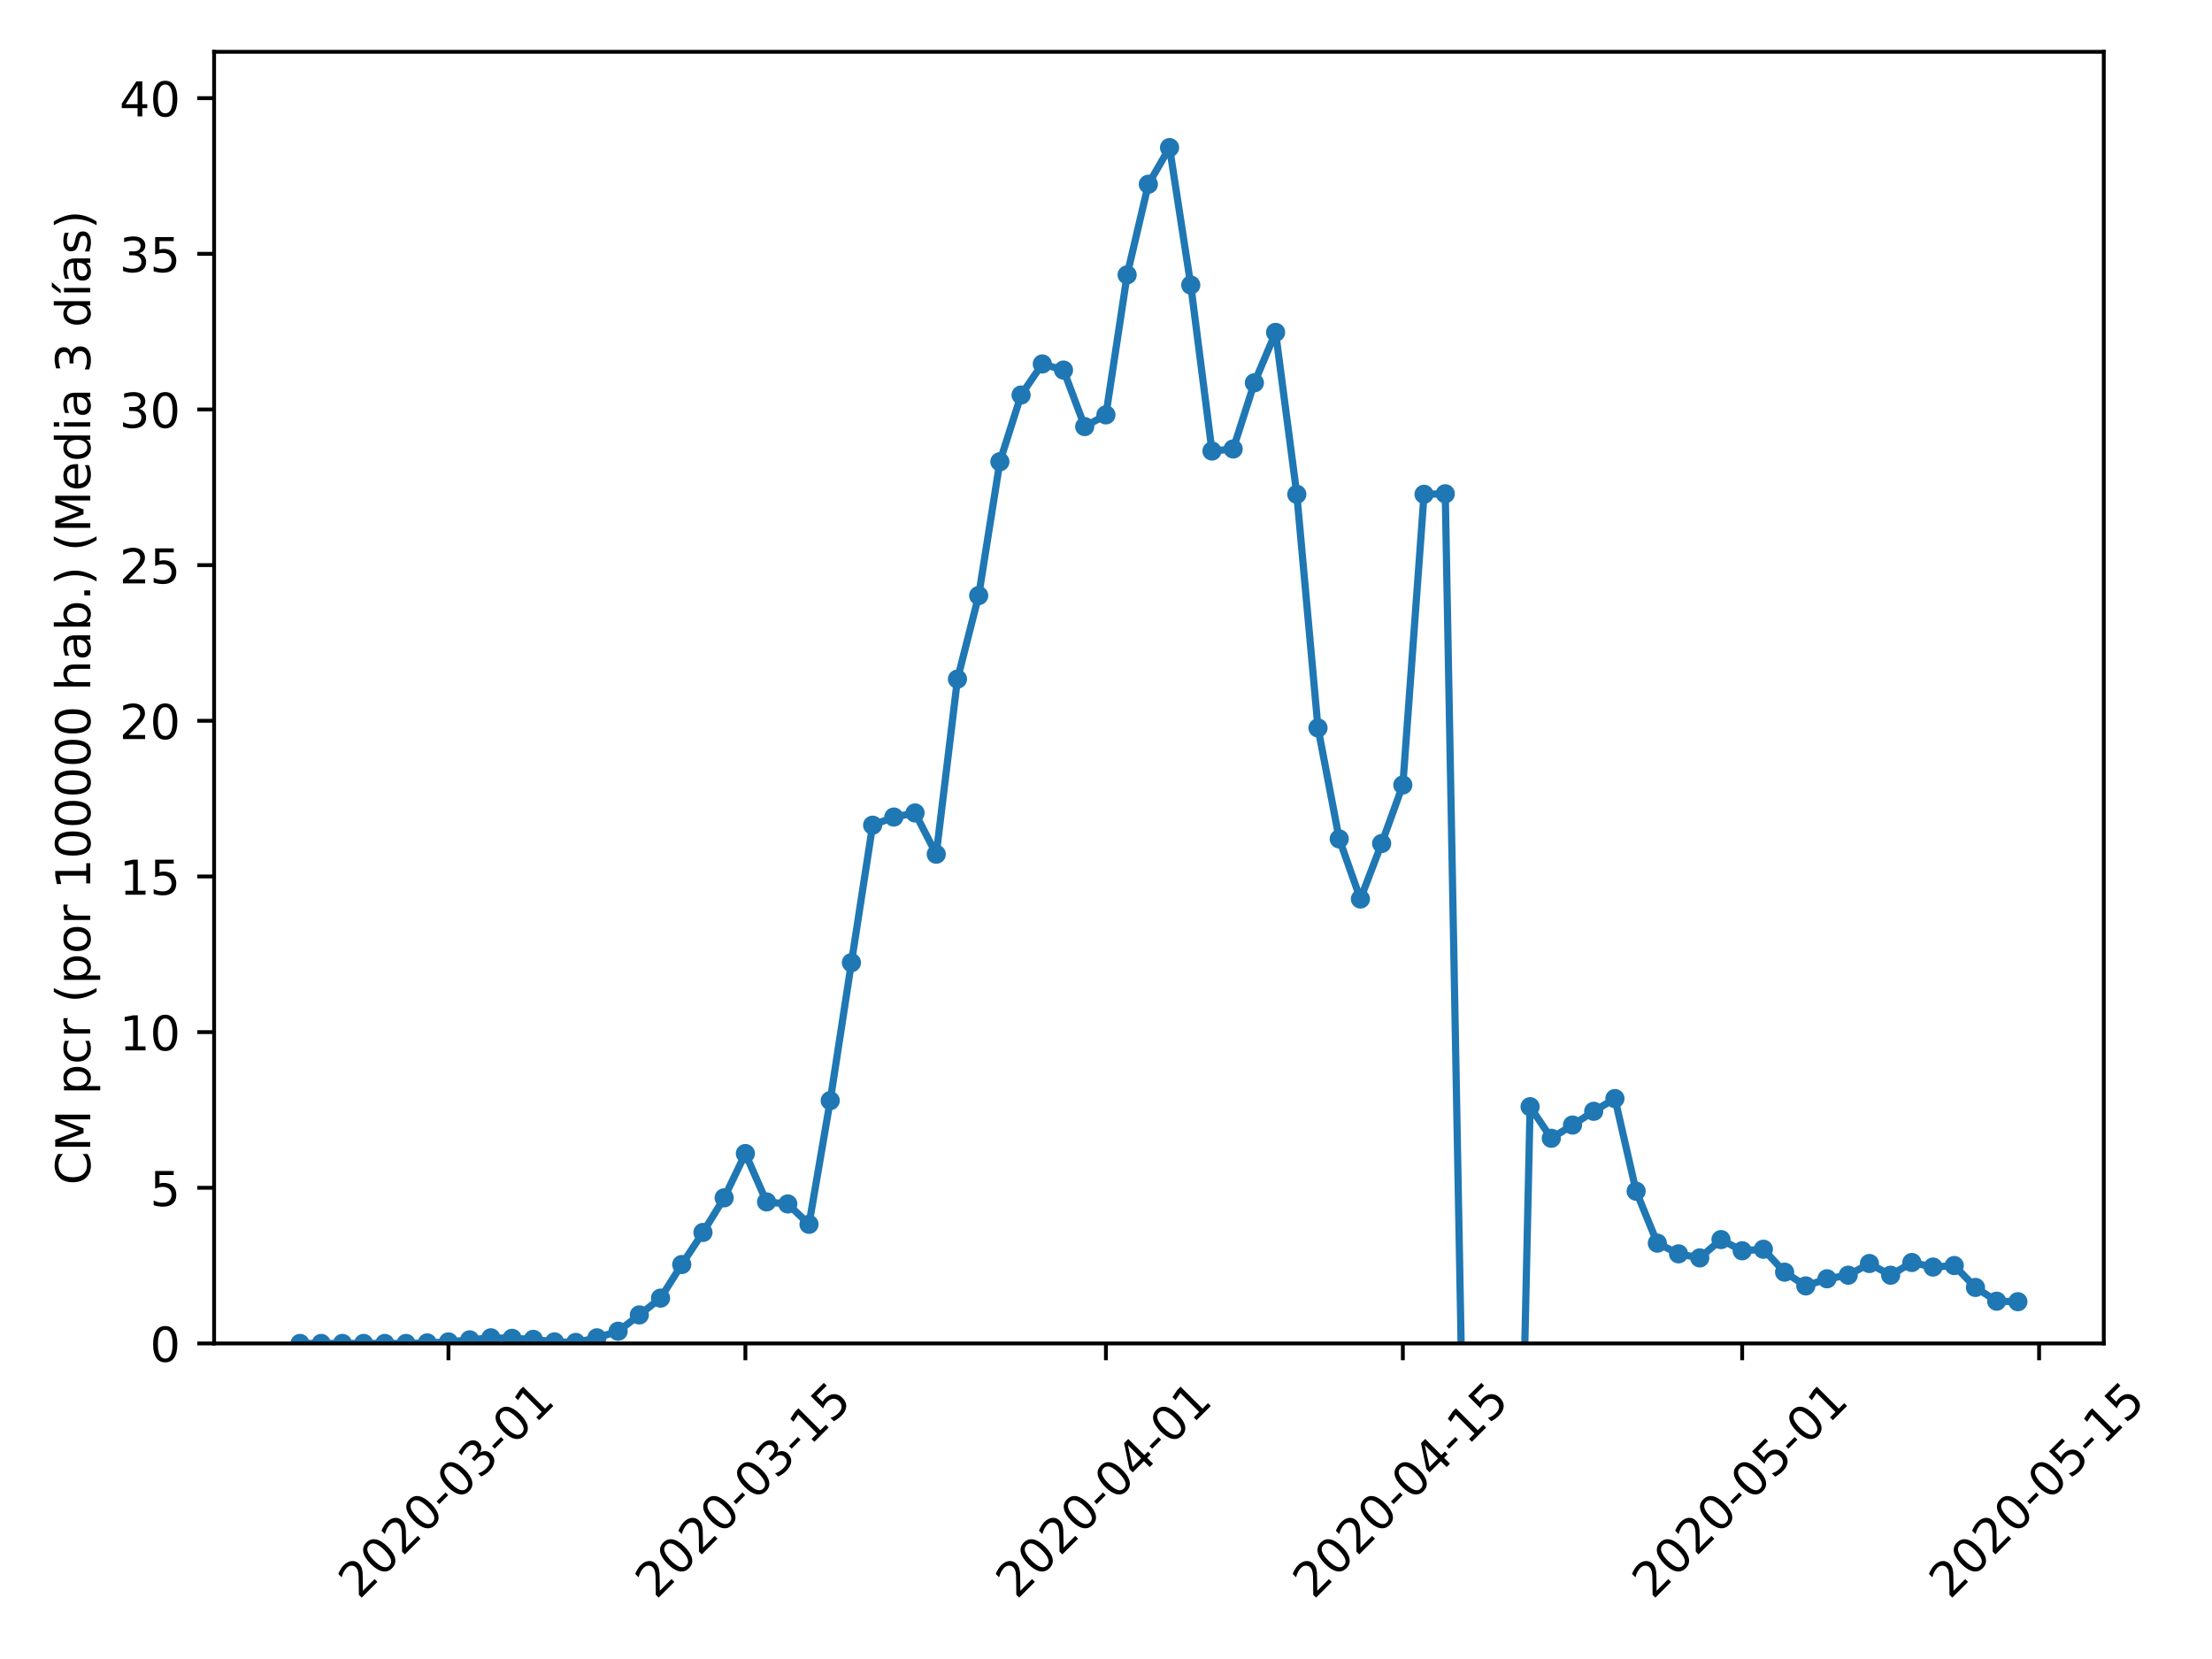 <?xml version="1.0" encoding="utf-8" standalone="no"?>
<!DOCTYPE svg PUBLIC "-//W3C//DTD SVG 1.1//EN"
  "http://www.w3.org/Graphics/SVG/1.1/DTD/svg11.dtd">
<!-- Created with matplotlib (https://matplotlib.org/) -->
<svg height="345.6pt" version="1.1" viewBox="0 0 460.8 345.6" width="460.8pt" xmlns="http://www.w3.org/2000/svg" xmlns:xlink="http://www.w3.org/1999/xlink">
 <defs>
  <style type="text/css">
*{stroke-linecap:butt;stroke-linejoin:round;}
  </style>
 </defs>
 <g id="figure_1">
  <g id="patch_1">
   <path d="M 0 345.6 
L 460.8 345.6 
L 460.8 0 
L 0 0 
z
" style="fill:#ffffff;"/>
  </g>
  <g id="axes_1">
   <g id="patch_2">
    <path d="M 44.603 279.863 
L 438.256 279.863 
L 438.256 10.8 
L 44.603 10.8 
z
" style="fill:#ffffff;"/>
   </g>
   <g id="matplotlib.axis_1">
    <g id="xtick_1">
     <g id="line2d_1">
      <defs>
       <path d="M 0 0 
L 0 3.5 
" id="medde0b951f" style="stroke:#000000;stroke-width:0.8;"/>
      </defs>
      <g>
       <use style="stroke:#000000;stroke-width:0.8;" x="93.423" xlink:href="#medde0b951f" y="279.863"/>
      </g>
     </g>
     <g id="text_1">
      <!-- 2020-03-01 -->
      <defs>
       <path d="M 19.188 8.297 
L 53.609 8.297 
L 53.609 0 
L 7.328 0 
L 7.328 8.297 
Q 12.938 14.109 22.625 23.891 
Q 32.328 33.688 34.812 36.531 
Q 39.547 41.844 41.422 45.531 
Q 43.312 49.219 43.312 52.781 
Q 43.312 58.594 39.234 62.25 
Q 35.156 65.922 28.609 65.922 
Q 23.969 65.922 18.812 64.312 
Q 13.672 62.703 7.812 59.422 
L 7.812 69.391 
Q 13.766 71.781 18.938 73 
Q 24.125 74.219 28.422 74.219 
Q 39.75 74.219 46.484 68.547 
Q 53.219 62.891 53.219 53.422 
Q 53.219 48.922 51.531 44.891 
Q 49.859 40.875 45.406 35.406 
Q 44.188 33.984 37.641 27.219 
Q 31.109 20.453 19.188 8.297 
z
" id="DejaVuSans-50"/>
       <path d="M 31.781 66.406 
Q 24.172 66.406 20.328 58.906 
Q 16.5 51.422 16.5 36.375 
Q 16.5 21.391 20.328 13.891 
Q 24.172 6.391 31.781 6.391 
Q 39.453 6.391 43.281 13.891 
Q 47.125 21.391 47.125 36.375 
Q 47.125 51.422 43.281 58.906 
Q 39.453 66.406 31.781 66.406 
z
M 31.781 74.219 
Q 44.047 74.219 50.516 64.516 
Q 56.984 54.828 56.984 36.375 
Q 56.984 17.969 50.516 8.266 
Q 44.047 -1.422 31.781 -1.422 
Q 19.531 -1.422 13.062 8.266 
Q 6.594 17.969 6.594 36.375 
Q 6.594 54.828 13.062 64.516 
Q 19.531 74.219 31.781 74.219 
z
" id="DejaVuSans-48"/>
       <path d="M 4.891 31.391 
L 31.203 31.391 
L 31.203 23.391 
L 4.891 23.391 
z
" id="DejaVuSans-45"/>
       <path d="M 40.578 39.312 
Q 47.656 37.797 51.625 33 
Q 55.609 28.219 55.609 21.188 
Q 55.609 10.406 48.188 4.484 
Q 40.766 -1.422 27.094 -1.422 
Q 22.516 -1.422 17.656 -0.516 
Q 12.797 0.391 7.625 2.203 
L 7.625 11.719 
Q 11.719 9.328 16.594 8.109 
Q 21.484 6.891 26.812 6.891 
Q 36.078 6.891 40.938 10.547 
Q 45.797 14.203 45.797 21.188 
Q 45.797 27.641 41.281 31.266 
Q 36.766 34.906 28.719 34.906 
L 20.219 34.906 
L 20.219 43.016 
L 29.109 43.016 
Q 36.375 43.016 40.234 45.922 
Q 44.094 48.828 44.094 54.297 
Q 44.094 59.906 40.109 62.906 
Q 36.141 65.922 28.719 65.922 
Q 24.656 65.922 20.016 65.031 
Q 15.375 64.156 9.812 62.312 
L 9.812 71.094 
Q 15.438 72.656 20.344 73.438 
Q 25.25 74.219 29.594 74.219 
Q 40.828 74.219 47.359 69.109 
Q 53.906 64.016 53.906 55.328 
Q 53.906 49.266 50.438 45.094 
Q 46.969 40.922 40.578 39.312 
z
" id="DejaVuSans-51"/>
       <path d="M 12.406 8.297 
L 28.516 8.297 
L 28.516 63.922 
L 10.984 60.406 
L 10.984 69.391 
L 28.422 72.906 
L 38.281 72.906 
L 38.281 8.297 
L 54.391 8.297 
L 54.391 0 
L 12.406 0 
z
" id="DejaVuSans-49"/>
      </defs>
      <g transform="translate(74.827 333.329)rotate(-45)scale(0.1 -0.1)">
       <use xlink:href="#DejaVuSans-50"/>
       <use x="63.623" xlink:href="#DejaVuSans-48"/>
       <use x="127.246" xlink:href="#DejaVuSans-50"/>
       <use x="190.869" xlink:href="#DejaVuSans-48"/>
       <use x="254.492" xlink:href="#DejaVuSans-45"/>
       <use x="290.576" xlink:href="#DejaVuSans-48"/>
       <use x="354.199" xlink:href="#DejaVuSans-51"/>
       <use x="417.822" xlink:href="#DejaVuSans-45"/>
       <use x="453.906" xlink:href="#DejaVuSans-48"/>
       <use x="517.529" xlink:href="#DejaVuSans-49"/>
      </g>
     </g>
    </g>
    <g id="xtick_2">
     <g id="line2d_2">
      <g>
       <use style="stroke:#000000;stroke-width:0.8;" x="155.277" xlink:href="#medde0b951f" y="279.863"/>
      </g>
     </g>
     <g id="text_2">
      <!-- 2020-03-15 -->
      <defs>
       <path d="M 10.797 72.906 
L 49.516 72.906 
L 49.516 64.594 
L 19.828 64.594 
L 19.828 46.734 
Q 21.969 47.469 24.109 47.828 
Q 26.266 48.188 28.422 48.188 
Q 40.625 48.188 47.75 41.5 
Q 54.891 34.812 54.891 23.391 
Q 54.891 11.625 47.562 5.094 
Q 40.234 -1.422 26.906 -1.422 
Q 22.312 -1.422 17.547 -0.641 
Q 12.797 0.141 7.719 1.703 
L 7.719 11.625 
Q 12.109 9.234 16.797 8.062 
Q 21.484 6.891 26.703 6.891 
Q 35.156 6.891 40.078 11.328 
Q 45.016 15.766 45.016 23.391 
Q 45.016 31 40.078 35.438 
Q 35.156 39.891 26.703 39.891 
Q 22.75 39.891 18.812 39.016 
Q 14.891 38.141 10.797 36.281 
z
" id="DejaVuSans-53"/>
      </defs>
      <g transform="translate(136.681 333.329)rotate(-45)scale(0.1 -0.1)">
       <use xlink:href="#DejaVuSans-50"/>
       <use x="63.623" xlink:href="#DejaVuSans-48"/>
       <use x="127.246" xlink:href="#DejaVuSans-50"/>
       <use x="190.869" xlink:href="#DejaVuSans-48"/>
       <use x="254.492" xlink:href="#DejaVuSans-45"/>
       <use x="290.576" xlink:href="#DejaVuSans-48"/>
       <use x="354.199" xlink:href="#DejaVuSans-51"/>
       <use x="417.822" xlink:href="#DejaVuSans-45"/>
       <use x="453.906" xlink:href="#DejaVuSans-49"/>
       <use x="517.529" xlink:href="#DejaVuSans-53"/>
      </g>
     </g>
    </g>
    <g id="xtick_3">
     <g id="line2d_3">
      <g>
       <use style="stroke:#000000;stroke-width:0.8;" x="230.384" xlink:href="#medde0b951f" y="279.863"/>
      </g>
     </g>
     <g id="text_3">
      <!-- 2020-04-01 -->
      <defs>
       <path d="M 37.797 64.312 
L 12.891 25.391 
L 37.797 25.391 
z
M 35.203 72.906 
L 47.609 72.906 
L 47.609 25.391 
L 58.016 25.391 
L 58.016 17.188 
L 47.609 17.188 
L 47.609 0 
L 37.797 0 
L 37.797 17.188 
L 4.891 17.188 
L 4.891 26.703 
z
" id="DejaVuSans-52"/>
      </defs>
      <g transform="translate(211.788 333.329)rotate(-45)scale(0.1 -0.1)">
       <use xlink:href="#DejaVuSans-50"/>
       <use x="63.623" xlink:href="#DejaVuSans-48"/>
       <use x="127.246" xlink:href="#DejaVuSans-50"/>
       <use x="190.869" xlink:href="#DejaVuSans-48"/>
       <use x="254.492" xlink:href="#DejaVuSans-45"/>
       <use x="290.576" xlink:href="#DejaVuSans-48"/>
       <use x="354.199" xlink:href="#DejaVuSans-52"/>
       <use x="417.822" xlink:href="#DejaVuSans-45"/>
       <use x="453.906" xlink:href="#DejaVuSans-48"/>
       <use x="517.529" xlink:href="#DejaVuSans-49"/>
      </g>
     </g>
    </g>
    <g id="xtick_4">
     <g id="line2d_4">
      <g>
       <use style="stroke:#000000;stroke-width:0.8;" x="292.238" xlink:href="#medde0b951f" y="279.863"/>
      </g>
     </g>
     <g id="text_4">
      <!-- 2020-04-15 -->
      <g transform="translate(273.642 333.329)rotate(-45)scale(0.1 -0.1)">
       <use xlink:href="#DejaVuSans-50"/>
       <use x="63.623" xlink:href="#DejaVuSans-48"/>
       <use x="127.246" xlink:href="#DejaVuSans-50"/>
       <use x="190.869" xlink:href="#DejaVuSans-48"/>
       <use x="254.492" xlink:href="#DejaVuSans-45"/>
       <use x="290.576" xlink:href="#DejaVuSans-48"/>
       <use x="354.199" xlink:href="#DejaVuSans-52"/>
       <use x="417.822" xlink:href="#DejaVuSans-45"/>
       <use x="453.906" xlink:href="#DejaVuSans-49"/>
       <use x="517.529" xlink:href="#DejaVuSans-53"/>
      </g>
     </g>
    </g>
    <g id="xtick_5">
     <g id="line2d_5">
      <g>
       <use style="stroke:#000000;stroke-width:0.8;" x="362.927" xlink:href="#medde0b951f" y="279.863"/>
      </g>
     </g>
     <g id="text_5">
      <!-- 2020-05-01 -->
      <g transform="translate(344.332 333.329)rotate(-45)scale(0.1 -0.1)">
       <use xlink:href="#DejaVuSans-50"/>
       <use x="63.623" xlink:href="#DejaVuSans-48"/>
       <use x="127.246" xlink:href="#DejaVuSans-50"/>
       <use x="190.869" xlink:href="#DejaVuSans-48"/>
       <use x="254.492" xlink:href="#DejaVuSans-45"/>
       <use x="290.576" xlink:href="#DejaVuSans-48"/>
       <use x="354.199" xlink:href="#DejaVuSans-53"/>
       <use x="417.822" xlink:href="#DejaVuSans-45"/>
       <use x="453.906" xlink:href="#DejaVuSans-48"/>
       <use x="517.529" xlink:href="#DejaVuSans-49"/>
      </g>
     </g>
    </g>
    <g id="xtick_6">
     <g id="line2d_6">
      <g>
       <use style="stroke:#000000;stroke-width:0.8;" x="424.781" xlink:href="#medde0b951f" y="279.863"/>
      </g>
     </g>
     <g id="text_6">
      <!-- 2020-05-15 -->
      <g transform="translate(406.185 333.329)rotate(-45)scale(0.1 -0.1)">
       <use xlink:href="#DejaVuSans-50"/>
       <use x="63.623" xlink:href="#DejaVuSans-48"/>
       <use x="127.246" xlink:href="#DejaVuSans-50"/>
       <use x="190.869" xlink:href="#DejaVuSans-48"/>
       <use x="254.492" xlink:href="#DejaVuSans-45"/>
       <use x="290.576" xlink:href="#DejaVuSans-48"/>
       <use x="354.199" xlink:href="#DejaVuSans-53"/>
       <use x="417.822" xlink:href="#DejaVuSans-45"/>
       <use x="453.906" xlink:href="#DejaVuSans-49"/>
       <use x="517.529" xlink:href="#DejaVuSans-53"/>
      </g>
     </g>
    </g>
   </g>
   <g id="matplotlib.axis_2">
    <g id="ytick_1">
     <g id="line2d_7">
      <defs>
       <path d="M 0 0 
L -3.5 0 
" id="m0ac4b0e6c0" style="stroke:#000000;stroke-width:0.8;"/>
      </defs>
      <g>
       <use style="stroke:#000000;stroke-width:0.8;" x="44.603" xlink:href="#m0ac4b0e6c0" y="279.863"/>
      </g>
     </g>
     <g id="text_7">
      <!-- 0 -->
      <g transform="translate(31.241 283.662)scale(0.1 -0.1)">
       <use xlink:href="#DejaVuSans-48"/>
      </g>
     </g>
    </g>
    <g id="ytick_2">
     <g id="line2d_8">
      <g>
       <use style="stroke:#000000;stroke-width:0.8;" x="44.603" xlink:href="#m0ac4b0e6c0" y="247.436"/>
      </g>
     </g>
     <g id="text_8">
      <!-- 5 -->
      <g transform="translate(31.241 251.235)scale(0.1 -0.1)">
       <use xlink:href="#DejaVuSans-53"/>
      </g>
     </g>
    </g>
    <g id="ytick_3">
     <g id="line2d_9">
      <g>
       <use style="stroke:#000000;stroke-width:0.8;" x="44.603" xlink:href="#m0ac4b0e6c0" y="215.009"/>
      </g>
     </g>
     <g id="text_9">
      <!-- 10 -->
      <g transform="translate(24.878 218.808)scale(0.1 -0.1)">
       <use xlink:href="#DejaVuSans-49"/>
       <use x="63.623" xlink:href="#DejaVuSans-48"/>
      </g>
     </g>
    </g>
    <g id="ytick_4">
     <g id="line2d_10">
      <g>
       <use style="stroke:#000000;stroke-width:0.8;" x="44.603" xlink:href="#m0ac4b0e6c0" y="182.582"/>
      </g>
     </g>
     <g id="text_10">
      <!-- 15 -->
      <g transform="translate(24.878 186.381)scale(0.1 -0.1)">
       <use xlink:href="#DejaVuSans-49"/>
       <use x="63.623" xlink:href="#DejaVuSans-53"/>
      </g>
     </g>
    </g>
    <g id="ytick_5">
     <g id="line2d_11">
      <g>
       <use style="stroke:#000000;stroke-width:0.8;" x="44.603" xlink:href="#m0ac4b0e6c0" y="150.155"/>
      </g>
     </g>
     <g id="text_11">
      <!-- 20 -->
      <g transform="translate(24.878 153.954)scale(0.1 -0.1)">
       <use xlink:href="#DejaVuSans-50"/>
       <use x="63.623" xlink:href="#DejaVuSans-48"/>
      </g>
     </g>
    </g>
    <g id="ytick_6">
     <g id="line2d_12">
      <g>
       <use style="stroke:#000000;stroke-width:0.8;" x="44.603" xlink:href="#m0ac4b0e6c0" y="117.728"/>
      </g>
     </g>
     <g id="text_12">
      <!-- 25 -->
      <g transform="translate(24.878 121.527)scale(0.1 -0.1)">
       <use xlink:href="#DejaVuSans-50"/>
       <use x="63.623" xlink:href="#DejaVuSans-53"/>
      </g>
     </g>
    </g>
    <g id="ytick_7">
     <g id="line2d_13">
      <g>
       <use style="stroke:#000000;stroke-width:0.8;" x="44.603" xlink:href="#m0ac4b0e6c0" y="85.301"/>
      </g>
     </g>
     <g id="text_13">
      <!-- 30 -->
      <g transform="translate(24.878 89.101)scale(0.1 -0.1)">
       <use xlink:href="#DejaVuSans-51"/>
       <use x="63.623" xlink:href="#DejaVuSans-48"/>
      </g>
     </g>
    </g>
    <g id="ytick_8">
     <g id="line2d_14">
      <g>
       <use style="stroke:#000000;stroke-width:0.8;" x="44.603" xlink:href="#m0ac4b0e6c0" y="52.875"/>
      </g>
     </g>
     <g id="text_14">
      <!-- 35 -->
      <g transform="translate(24.878 56.674)scale(0.1 -0.1)">
       <use xlink:href="#DejaVuSans-51"/>
       <use x="63.623" xlink:href="#DejaVuSans-53"/>
      </g>
     </g>
    </g>
    <g id="ytick_9">
     <g id="line2d_15">
      <g>
       <use style="stroke:#000000;stroke-width:0.8;" x="44.603" xlink:href="#m0ac4b0e6c0" y="20.448"/>
      </g>
     </g>
     <g id="text_15">
      <!-- 40 -->
      <g transform="translate(24.878 24.247)scale(0.1 -0.1)">
       <use xlink:href="#DejaVuSans-52"/>
       <use x="63.623" xlink:href="#DejaVuSans-48"/>
      </g>
     </g>
    </g>
    <g id="text_16">
     <!-- CM pcr (por 100000 hab.) (Media 3 días) -->
     <defs>
      <path d="M 64.406 67.281 
L 64.406 56.891 
Q 59.422 61.531 53.781 63.812 
Q 48.141 66.109 41.797 66.109 
Q 29.297 66.109 22.656 58.469 
Q 16.016 50.828 16.016 36.375 
Q 16.016 21.969 22.656 14.328 
Q 29.297 6.688 41.797 6.688 
Q 48.141 6.688 53.781 8.984 
Q 59.422 11.281 64.406 15.922 
L 64.406 5.609 
Q 59.234 2.094 53.438 0.328 
Q 47.656 -1.422 41.219 -1.422 
Q 24.656 -1.422 15.125 8.703 
Q 5.609 18.844 5.609 36.375 
Q 5.609 53.953 15.125 64.078 
Q 24.656 74.219 41.219 74.219 
Q 47.75 74.219 53.531 72.484 
Q 59.328 70.75 64.406 67.281 
z
" id="DejaVuSans-67"/>
      <path d="M 9.812 72.906 
L 24.516 72.906 
L 43.109 23.297 
L 61.812 72.906 
L 76.516 72.906 
L 76.516 0 
L 66.891 0 
L 66.891 64.016 
L 48.094 14.016 
L 38.188 14.016 
L 19.391 64.016 
L 19.391 0 
L 9.812 0 
z
" id="DejaVuSans-77"/>
      <path id="DejaVuSans-32"/>
      <path d="M 18.109 8.203 
L 18.109 -20.797 
L 9.078 -20.797 
L 9.078 54.688 
L 18.109 54.688 
L 18.109 46.391 
Q 20.953 51.266 25.266 53.625 
Q 29.594 56 35.594 56 
Q 45.562 56 51.781 48.094 
Q 58.016 40.188 58.016 27.297 
Q 58.016 14.406 51.781 6.484 
Q 45.562 -1.422 35.594 -1.422 
Q 29.594 -1.422 25.266 0.953 
Q 20.953 3.328 18.109 8.203 
z
M 48.688 27.297 
Q 48.688 37.203 44.609 42.844 
Q 40.531 48.484 33.406 48.484 
Q 26.266 48.484 22.188 42.844 
Q 18.109 37.203 18.109 27.297 
Q 18.109 17.391 22.188 11.75 
Q 26.266 6.109 33.406 6.109 
Q 40.531 6.109 44.609 11.75 
Q 48.688 17.391 48.688 27.297 
z
" id="DejaVuSans-112"/>
      <path d="M 48.781 52.594 
L 48.781 44.188 
Q 44.969 46.297 41.141 47.344 
Q 37.312 48.391 33.406 48.391 
Q 24.656 48.391 19.812 42.844 
Q 14.984 37.312 14.984 27.297 
Q 14.984 17.281 19.812 11.734 
Q 24.656 6.203 33.406 6.203 
Q 37.312 6.203 41.141 7.25 
Q 44.969 8.297 48.781 10.406 
L 48.781 2.094 
Q 45.016 0.344 40.984 -0.531 
Q 36.969 -1.422 32.422 -1.422 
Q 20.062 -1.422 12.781 6.344 
Q 5.516 14.109 5.516 27.297 
Q 5.516 40.672 12.859 48.328 
Q 20.219 56 33.016 56 
Q 37.156 56 41.109 55.141 
Q 45.062 54.297 48.781 52.594 
z
" id="DejaVuSans-99"/>
      <path d="M 41.109 46.297 
Q 39.594 47.172 37.812 47.578 
Q 36.031 48 33.891 48 
Q 26.266 48 22.188 43.047 
Q 18.109 38.094 18.109 28.812 
L 18.109 0 
L 9.078 0 
L 9.078 54.688 
L 18.109 54.688 
L 18.109 46.188 
Q 20.953 51.172 25.484 53.578 
Q 30.031 56 36.531 56 
Q 37.453 56 38.578 55.875 
Q 39.703 55.766 41.062 55.516 
z
" id="DejaVuSans-114"/>
      <path d="M 31 75.875 
Q 24.469 64.656 21.281 53.656 
Q 18.109 42.672 18.109 31.391 
Q 18.109 20.125 21.312 9.062 
Q 24.516 -2 31 -13.188 
L 23.188 -13.188 
Q 15.875 -1.703 12.234 9.375 
Q 8.594 20.453 8.594 31.391 
Q 8.594 42.281 12.203 53.312 
Q 15.828 64.359 23.188 75.875 
z
" id="DejaVuSans-40"/>
      <path d="M 30.609 48.391 
Q 23.391 48.391 19.188 42.75 
Q 14.984 37.109 14.984 27.297 
Q 14.984 17.484 19.156 11.844 
Q 23.344 6.203 30.609 6.203 
Q 37.797 6.203 41.984 11.859 
Q 46.188 17.531 46.188 27.297 
Q 46.188 37.016 41.984 42.703 
Q 37.797 48.391 30.609 48.391 
z
M 30.609 56 
Q 42.328 56 49.016 48.375 
Q 55.719 40.766 55.719 27.297 
Q 55.719 13.875 49.016 6.219 
Q 42.328 -1.422 30.609 -1.422 
Q 18.844 -1.422 12.172 6.219 
Q 5.516 13.875 5.516 27.297 
Q 5.516 40.766 12.172 48.375 
Q 18.844 56 30.609 56 
z
" id="DejaVuSans-111"/>
      <path d="M 54.891 33.016 
L 54.891 0 
L 45.906 0 
L 45.906 32.719 
Q 45.906 40.484 42.875 44.328 
Q 39.844 48.188 33.797 48.188 
Q 26.516 48.188 22.312 43.547 
Q 18.109 38.922 18.109 30.906 
L 18.109 0 
L 9.078 0 
L 9.078 75.984 
L 18.109 75.984 
L 18.109 46.188 
Q 21.344 51.125 25.703 53.562 
Q 30.078 56 35.797 56 
Q 45.219 56 50.047 50.172 
Q 54.891 44.344 54.891 33.016 
z
" id="DejaVuSans-104"/>
      <path d="M 34.281 27.484 
Q 23.391 27.484 19.188 25 
Q 14.984 22.516 14.984 16.5 
Q 14.984 11.719 18.141 8.906 
Q 21.297 6.109 26.703 6.109 
Q 34.188 6.109 38.703 11.406 
Q 43.219 16.703 43.219 25.484 
L 43.219 27.484 
z
M 52.203 31.203 
L 52.203 0 
L 43.219 0 
L 43.219 8.297 
Q 40.141 3.328 35.547 0.953 
Q 30.953 -1.422 24.312 -1.422 
Q 15.922 -1.422 10.953 3.297 
Q 6 8.016 6 15.922 
Q 6 25.141 12.172 29.828 
Q 18.359 34.516 30.609 34.516 
L 43.219 34.516 
L 43.219 35.406 
Q 43.219 41.609 39.141 45 
Q 35.062 48.391 27.688 48.391 
Q 23 48.391 18.547 47.266 
Q 14.109 46.141 10.016 43.891 
L 10.016 52.203 
Q 14.938 54.109 19.578 55.047 
Q 24.219 56 28.609 56 
Q 40.484 56 46.344 49.844 
Q 52.203 43.703 52.203 31.203 
z
" id="DejaVuSans-97"/>
      <path d="M 48.688 27.297 
Q 48.688 37.203 44.609 42.844 
Q 40.531 48.484 33.406 48.484 
Q 26.266 48.484 22.188 42.844 
Q 18.109 37.203 18.109 27.297 
Q 18.109 17.391 22.188 11.75 
Q 26.266 6.109 33.406 6.109 
Q 40.531 6.109 44.609 11.75 
Q 48.688 17.391 48.688 27.297 
z
M 18.109 46.391 
Q 20.953 51.266 25.266 53.625 
Q 29.594 56 35.594 56 
Q 45.562 56 51.781 48.094 
Q 58.016 40.188 58.016 27.297 
Q 58.016 14.406 51.781 6.484 
Q 45.562 -1.422 35.594 -1.422 
Q 29.594 -1.422 25.266 0.953 
Q 20.953 3.328 18.109 8.203 
L 18.109 0 
L 9.078 0 
L 9.078 75.984 
L 18.109 75.984 
z
" id="DejaVuSans-98"/>
      <path d="M 10.688 12.406 
L 21 12.406 
L 21 0 
L 10.688 0 
z
" id="DejaVuSans-46"/>
      <path d="M 8.016 75.875 
L 15.828 75.875 
Q 23.141 64.359 26.781 53.312 
Q 30.422 42.281 30.422 31.391 
Q 30.422 20.453 26.781 9.375 
Q 23.141 -1.703 15.828 -13.188 
L 8.016 -13.188 
Q 14.5 -2 17.703 9.062 
Q 20.906 20.125 20.906 31.391 
Q 20.906 42.672 17.703 53.656 
Q 14.5 64.656 8.016 75.875 
z
" id="DejaVuSans-41"/>
      <path d="M 56.203 29.594 
L 56.203 25.203 
L 14.891 25.203 
Q 15.484 15.922 20.484 11.062 
Q 25.484 6.203 34.422 6.203 
Q 39.594 6.203 44.453 7.469 
Q 49.312 8.734 54.109 11.281 
L 54.109 2.781 
Q 49.266 0.734 44.188 -0.344 
Q 39.109 -1.422 33.891 -1.422 
Q 20.797 -1.422 13.156 6.188 
Q 5.516 13.812 5.516 26.812 
Q 5.516 40.234 12.766 48.109 
Q 20.016 56 32.328 56 
Q 43.359 56 49.781 48.891 
Q 56.203 41.797 56.203 29.594 
z
M 47.219 32.234 
Q 47.125 39.594 43.094 43.984 
Q 39.062 48.391 32.422 48.391 
Q 24.906 48.391 20.391 44.141 
Q 15.875 39.891 15.188 32.172 
z
" id="DejaVuSans-101"/>
      <path d="M 45.406 46.391 
L 45.406 75.984 
L 54.391 75.984 
L 54.391 0 
L 45.406 0 
L 45.406 8.203 
Q 42.578 3.328 38.25 0.953 
Q 33.938 -1.422 27.875 -1.422 
Q 17.969 -1.422 11.734 6.484 
Q 5.516 14.406 5.516 27.297 
Q 5.516 40.188 11.734 48.094 
Q 17.969 56 27.875 56 
Q 33.938 56 38.25 53.625 
Q 42.578 51.266 45.406 46.391 
z
M 14.797 27.297 
Q 14.797 17.391 18.875 11.75 
Q 22.953 6.109 30.078 6.109 
Q 37.203 6.109 41.297 11.75 
Q 45.406 17.391 45.406 27.297 
Q 45.406 37.203 41.297 42.844 
Q 37.203 48.484 30.078 48.484 
Q 22.953 48.484 18.875 42.844 
Q 14.797 37.203 14.797 27.297 
z
" id="DejaVuSans-100"/>
      <path d="M 9.422 54.688 
L 18.406 54.688 
L 18.406 0 
L 9.422 0 
z
M 9.422 75.984 
L 18.406 75.984 
L 18.406 64.594 
L 9.422 64.594 
z
" id="DejaVuSans-105"/>
      <path d="M 20.656 79.984 
L 30.375 79.984 
L 14.469 61.625 
L 6.984 61.625 
z
M 9.422 54.688 
L 18.406 54.688 
L 18.406 0 
L 9.422 0 
z
M 13.922 56 
z
" id="DejaVuSans-237"/>
      <path d="M 44.281 53.078 
L 44.281 44.578 
Q 40.484 46.531 36.375 47.5 
Q 32.281 48.484 27.875 48.484 
Q 21.188 48.484 17.844 46.438 
Q 14.5 44.391 14.5 40.281 
Q 14.5 37.156 16.891 35.375 
Q 19.281 33.594 26.516 31.984 
L 29.594 31.297 
Q 39.156 29.25 43.188 25.516 
Q 47.219 21.781 47.219 15.094 
Q 47.219 7.469 41.188 3.016 
Q 35.156 -1.422 24.609 -1.422 
Q 20.219 -1.422 15.453 -0.562 
Q 10.688 0.297 5.422 2 
L 5.422 11.281 
Q 10.406 8.688 15.234 7.391 
Q 20.062 6.109 24.812 6.109 
Q 31.156 6.109 34.562 8.281 
Q 37.984 10.453 37.984 14.406 
Q 37.984 18.062 35.516 20.016 
Q 33.062 21.969 24.703 23.781 
L 21.578 24.516 
Q 13.234 26.266 9.516 29.906 
Q 5.812 33.547 5.812 39.891 
Q 5.812 47.609 11.281 51.797 
Q 16.75 56 26.812 56 
Q 31.781 56 36.172 55.266 
Q 40.578 54.547 44.281 53.078 
z
" id="DejaVuSans-115"/>
     </defs>
     <g transform="translate(18.798 246.846)rotate(-90)scale(0.1 -0.1)">
      <use xlink:href="#DejaVuSans-67"/>
      <use x="69.824" xlink:href="#DejaVuSans-77"/>
      <use x="156.104" xlink:href="#DejaVuSans-32"/>
      <use x="187.891" xlink:href="#DejaVuSans-112"/>
      <use x="251.367" xlink:href="#DejaVuSans-99"/>
      <use x="306.348" xlink:href="#DejaVuSans-114"/>
      <use x="347.461" xlink:href="#DejaVuSans-32"/>
      <use x="379.248" xlink:href="#DejaVuSans-40"/>
      <use x="418.262" xlink:href="#DejaVuSans-112"/>
      <use x="481.738" xlink:href="#DejaVuSans-111"/>
      <use x="542.92" xlink:href="#DejaVuSans-114"/>
      <use x="584.033" xlink:href="#DejaVuSans-32"/>
      <use x="615.82" xlink:href="#DejaVuSans-49"/>
      <use x="679.443" xlink:href="#DejaVuSans-48"/>
      <use x="743.066" xlink:href="#DejaVuSans-48"/>
      <use x="806.689" xlink:href="#DejaVuSans-48"/>
      <use x="870.312" xlink:href="#DejaVuSans-48"/>
      <use x="933.936" xlink:href="#DejaVuSans-48"/>
      <use x="997.559" xlink:href="#DejaVuSans-32"/>
      <use x="1029.346" xlink:href="#DejaVuSans-104"/>
      <use x="1092.725" xlink:href="#DejaVuSans-97"/>
      <use x="1154.004" xlink:href="#DejaVuSans-98"/>
      <use x="1217.48" xlink:href="#DejaVuSans-46"/>
      <use x="1249.268" xlink:href="#DejaVuSans-41"/>
      <use x="1288.281" xlink:href="#DejaVuSans-32"/>
      <use x="1320.068" xlink:href="#DejaVuSans-40"/>
      <use x="1359.082" xlink:href="#DejaVuSans-77"/>
      <use x="1445.361" xlink:href="#DejaVuSans-101"/>
      <use x="1506.885" xlink:href="#DejaVuSans-100"/>
      <use x="1570.361" xlink:href="#DejaVuSans-105"/>
      <use x="1598.145" xlink:href="#DejaVuSans-97"/>
      <use x="1659.424" xlink:href="#DejaVuSans-32"/>
      <use x="1691.211" xlink:href="#DejaVuSans-51"/>
      <use x="1754.834" xlink:href="#DejaVuSans-32"/>
      <use x="1786.621" xlink:href="#DejaVuSans-100"/>
      <use x="1850.098" xlink:href="#DejaVuSans-237"/>
      <use x="1877.881" xlink:href="#DejaVuSans-97"/>
      <use x="1939.16" xlink:href="#DejaVuSans-115"/>
      <use x="1991.26" xlink:href="#DejaVuSans-41"/>
     </g>
    </g>
   </g>
   <g id="line2d_16">
    <path clip-path="url(#pcf831326f4)" d="M 62.496 279.863 
L 66.915 279.863 
L 71.333 279.863 
L 75.751 279.863 
L 80.169 279.863 
L 84.587 279.863 
L 89.005 279.757 
L 93.423 279.544 
L 97.841 279.12 
L 102.259 278.696 
L 106.677 278.802 
L 111.096 279.014 
L 115.514 279.544 
L 119.932 279.65 
L 124.35 278.696 
L 128.768 277.317 
L 133.186 273.924 
L 137.604 270.424 
L 142.022 263.425 
L 146.44 256.743 
L 150.858 249.532 
L 155.277 240.305 
L 159.695 250.38 
L 164.113 250.805 
L 168.531 255.047 
L 172.949 229.276 
L 177.367 200.536 
L 181.785 171.902 
L 186.203 170.206 
L 190.621 169.357 
L 195.039 177.947 
L 199.458 141.466 
L 203.876 124.073 
L 208.294 96.182 
L 212.712 82.289 
L 217.13 75.82 
L 221.548 77.093 
L 225.966 88.864 
L 230.384 86.425 
L 234.802 57.261 
L 239.22 38.384 
L 243.639 30.748 
L 248.057 59.382 
L 252.475 93.955 
L 256.893 93.531 
L 261.311 79.744 
L 265.729 69.245 
L 270.147 102.969 
L 274.565 151.647 
L 278.983 174.766 
L 283.401 187.28 
L 287.82 175.72 
L 292.238 163.524 
L 296.656 102.969 
L 301.074 102.863 
L 305.492 339.569 
L 305.905 346.6 
M 316.172 346.6 
L 318.746 230.549 
L 323.164 237.124 
L 327.583 234.367 
L 332.001 231.503 
L 336.419 228.852 
L 340.837 248.153 
L 345.255 258.97 
L 349.673 261.198 
L 354.091 262.046 
L 358.509 258.228 
L 362.927 260.561 
L 367.345 260.243 
L 371.764 265.015 
L 376.182 267.879 
L 380.6 266.394 
L 385.018 265.652 
L 389.436 263.213 
L 393.854 265.652 
L 398.272 263 
L 402.69 263.955 
L 407.108 263.637 
L 411.526 268.197 
L 415.945 271.06 
L 420.363 271.166 
" style="fill:none;stroke:#1f77b4;stroke-linecap:square;stroke-width:1.5;"/>
    <defs>
     <path d="M 0 1.5 
C 0.398 1.5 0.779 1.342 1.061 1.061 
C 1.342 0.779 1.5 0.398 1.5 0 
C 1.5 -0.398 1.342 -0.779 1.061 -1.061 
C 0.779 -1.342 0.398 -1.5 0 -1.5 
C -0.398 -1.5 -0.779 -1.342 -1.061 -1.061 
C -1.342 -0.779 -1.5 -0.398 -1.5 0 
C -1.5 0.398 -1.342 0.779 -1.061 1.061 
C -0.779 1.342 -0.398 1.5 0 1.5 
z
" id="mbc8cefd920" style="stroke:#1f77b4;"/>
    </defs>
    <g clip-path="url(#pcf831326f4)">
     <use style="fill:#1f77b4;stroke:#1f77b4;" x="62.496" xlink:href="#mbc8cefd920" y="279.863"/>
     <use style="fill:#1f77b4;stroke:#1f77b4;" x="66.915" xlink:href="#mbc8cefd920" y="279.863"/>
     <use style="fill:#1f77b4;stroke:#1f77b4;" x="71.333" xlink:href="#mbc8cefd920" y="279.863"/>
     <use style="fill:#1f77b4;stroke:#1f77b4;" x="75.751" xlink:href="#mbc8cefd920" y="279.863"/>
     <use style="fill:#1f77b4;stroke:#1f77b4;" x="80.169" xlink:href="#mbc8cefd920" y="279.863"/>
     <use style="fill:#1f77b4;stroke:#1f77b4;" x="84.587" xlink:href="#mbc8cefd920" y="279.863"/>
     <use style="fill:#1f77b4;stroke:#1f77b4;" x="89.005" xlink:href="#mbc8cefd920" y="279.757"/>
     <use style="fill:#1f77b4;stroke:#1f77b4;" x="93.423" xlink:href="#mbc8cefd920" y="279.544"/>
     <use style="fill:#1f77b4;stroke:#1f77b4;" x="97.841" xlink:href="#mbc8cefd920" y="279.12"/>
     <use style="fill:#1f77b4;stroke:#1f77b4;" x="102.259" xlink:href="#mbc8cefd920" y="278.696"/>
     <use style="fill:#1f77b4;stroke:#1f77b4;" x="106.677" xlink:href="#mbc8cefd920" y="278.802"/>
     <use style="fill:#1f77b4;stroke:#1f77b4;" x="111.096" xlink:href="#mbc8cefd920" y="279.014"/>
     <use style="fill:#1f77b4;stroke:#1f77b4;" x="115.514" xlink:href="#mbc8cefd920" y="279.544"/>
     <use style="fill:#1f77b4;stroke:#1f77b4;" x="119.932" xlink:href="#mbc8cefd920" y="279.65"/>
     <use style="fill:#1f77b4;stroke:#1f77b4;" x="124.35" xlink:href="#mbc8cefd920" y="278.696"/>
     <use style="fill:#1f77b4;stroke:#1f77b4;" x="128.768" xlink:href="#mbc8cefd920" y="277.317"/>
     <use style="fill:#1f77b4;stroke:#1f77b4;" x="133.186" xlink:href="#mbc8cefd920" y="273.924"/>
     <use style="fill:#1f77b4;stroke:#1f77b4;" x="137.604" xlink:href="#mbc8cefd920" y="270.424"/>
     <use style="fill:#1f77b4;stroke:#1f77b4;" x="142.022" xlink:href="#mbc8cefd920" y="263.425"/>
     <use style="fill:#1f77b4;stroke:#1f77b4;" x="146.44" xlink:href="#mbc8cefd920" y="256.743"/>
     <use style="fill:#1f77b4;stroke:#1f77b4;" x="150.858" xlink:href="#mbc8cefd920" y="249.532"/>
     <use style="fill:#1f77b4;stroke:#1f77b4;" x="155.277" xlink:href="#mbc8cefd920" y="240.305"/>
     <use style="fill:#1f77b4;stroke:#1f77b4;" x="159.695" xlink:href="#mbc8cefd920" y="250.38"/>
     <use style="fill:#1f77b4;stroke:#1f77b4;" x="164.113" xlink:href="#mbc8cefd920" y="250.805"/>
     <use style="fill:#1f77b4;stroke:#1f77b4;" x="168.531" xlink:href="#mbc8cefd920" y="255.047"/>
     <use style="fill:#1f77b4;stroke:#1f77b4;" x="172.949" xlink:href="#mbc8cefd920" y="229.276"/>
     <use style="fill:#1f77b4;stroke:#1f77b4;" x="177.367" xlink:href="#mbc8cefd920" y="200.536"/>
     <use style="fill:#1f77b4;stroke:#1f77b4;" x="181.785" xlink:href="#mbc8cefd920" y="171.902"/>
     <use style="fill:#1f77b4;stroke:#1f77b4;" x="186.203" xlink:href="#mbc8cefd920" y="170.206"/>
     <use style="fill:#1f77b4;stroke:#1f77b4;" x="190.621" xlink:href="#mbc8cefd920" y="169.357"/>
     <use style="fill:#1f77b4;stroke:#1f77b4;" x="195.039" xlink:href="#mbc8cefd920" y="177.947"/>
     <use style="fill:#1f77b4;stroke:#1f77b4;" x="199.458" xlink:href="#mbc8cefd920" y="141.466"/>
     <use style="fill:#1f77b4;stroke:#1f77b4;" x="203.876" xlink:href="#mbc8cefd920" y="124.073"/>
     <use style="fill:#1f77b4;stroke:#1f77b4;" x="208.294" xlink:href="#mbc8cefd920" y="96.182"/>
     <use style="fill:#1f77b4;stroke:#1f77b4;" x="212.712" xlink:href="#mbc8cefd920" y="82.289"/>
     <use style="fill:#1f77b4;stroke:#1f77b4;" x="217.13" xlink:href="#mbc8cefd920" y="75.82"/>
     <use style="fill:#1f77b4;stroke:#1f77b4;" x="221.548" xlink:href="#mbc8cefd920" y="77.093"/>
     <use style="fill:#1f77b4;stroke:#1f77b4;" x="225.966" xlink:href="#mbc8cefd920" y="88.864"/>
     <use style="fill:#1f77b4;stroke:#1f77b4;" x="230.384" xlink:href="#mbc8cefd920" y="86.425"/>
     <use style="fill:#1f77b4;stroke:#1f77b4;" x="234.802" xlink:href="#mbc8cefd920" y="57.261"/>
     <use style="fill:#1f77b4;stroke:#1f77b4;" x="239.22" xlink:href="#mbc8cefd920" y="38.384"/>
     <use style="fill:#1f77b4;stroke:#1f77b4;" x="243.639" xlink:href="#mbc8cefd920" y="30.748"/>
     <use style="fill:#1f77b4;stroke:#1f77b4;" x="248.057" xlink:href="#mbc8cefd920" y="59.382"/>
     <use style="fill:#1f77b4;stroke:#1f77b4;" x="252.475" xlink:href="#mbc8cefd920" y="93.955"/>
     <use style="fill:#1f77b4;stroke:#1f77b4;" x="256.893" xlink:href="#mbc8cefd920" y="93.531"/>
     <use style="fill:#1f77b4;stroke:#1f77b4;" x="261.311" xlink:href="#mbc8cefd920" y="79.744"/>
     <use style="fill:#1f77b4;stroke:#1f77b4;" x="265.729" xlink:href="#mbc8cefd920" y="69.245"/>
     <use style="fill:#1f77b4;stroke:#1f77b4;" x="270.147" xlink:href="#mbc8cefd920" y="102.969"/>
     <use style="fill:#1f77b4;stroke:#1f77b4;" x="274.565" xlink:href="#mbc8cefd920" y="151.647"/>
     <use style="fill:#1f77b4;stroke:#1f77b4;" x="278.983" xlink:href="#mbc8cefd920" y="174.766"/>
     <use style="fill:#1f77b4;stroke:#1f77b4;" x="283.401" xlink:href="#mbc8cefd920" y="187.28"/>
     <use style="fill:#1f77b4;stroke:#1f77b4;" x="287.82" xlink:href="#mbc8cefd920" y="175.72"/>
     <use style="fill:#1f77b4;stroke:#1f77b4;" x="292.238" xlink:href="#mbc8cefd920" y="163.524"/>
     <use style="fill:#1f77b4;stroke:#1f77b4;" x="296.656" xlink:href="#mbc8cefd920" y="102.969"/>
     <use style="fill:#1f77b4;stroke:#1f77b4;" x="301.074" xlink:href="#mbc8cefd920" y="102.863"/>
     <use style="fill:#1f77b4;stroke:#1f77b4;" x="305.492" xlink:href="#mbc8cefd920" y="339.569"/>
     <use style="fill:#1f77b4;stroke:#1f77b4;" x="309.91" xlink:href="#mbc8cefd920" y="414.76"/>
     <use style="fill:#1f77b4;stroke:#1f77b4;" x="314.328" xlink:href="#mbc8cefd920" y="429.713"/>
     <use style="fill:#1f77b4;stroke:#1f77b4;" x="318.746" xlink:href="#mbc8cefd920" y="230.549"/>
     <use style="fill:#1f77b4;stroke:#1f77b4;" x="323.164" xlink:href="#mbc8cefd920" y="237.124"/>
     <use style="fill:#1f77b4;stroke:#1f77b4;" x="327.583" xlink:href="#mbc8cefd920" y="234.367"/>
     <use style="fill:#1f77b4;stroke:#1f77b4;" x="332.001" xlink:href="#mbc8cefd920" y="231.503"/>
     <use style="fill:#1f77b4;stroke:#1f77b4;" x="336.419" xlink:href="#mbc8cefd920" y="228.852"/>
     <use style="fill:#1f77b4;stroke:#1f77b4;" x="340.837" xlink:href="#mbc8cefd920" y="248.153"/>
     <use style="fill:#1f77b4;stroke:#1f77b4;" x="345.255" xlink:href="#mbc8cefd920" y="258.97"/>
     <use style="fill:#1f77b4;stroke:#1f77b4;" x="349.673" xlink:href="#mbc8cefd920" y="261.198"/>
     <use style="fill:#1f77b4;stroke:#1f77b4;" x="354.091" xlink:href="#mbc8cefd920" y="262.046"/>
     <use style="fill:#1f77b4;stroke:#1f77b4;" x="358.509" xlink:href="#mbc8cefd920" y="258.228"/>
     <use style="fill:#1f77b4;stroke:#1f77b4;" x="362.927" xlink:href="#mbc8cefd920" y="260.561"/>
     <use style="fill:#1f77b4;stroke:#1f77b4;" x="367.345" xlink:href="#mbc8cefd920" y="260.243"/>
     <use style="fill:#1f77b4;stroke:#1f77b4;" x="371.764" xlink:href="#mbc8cefd920" y="265.015"/>
     <use style="fill:#1f77b4;stroke:#1f77b4;" x="376.182" xlink:href="#mbc8cefd920" y="267.879"/>
     <use style="fill:#1f77b4;stroke:#1f77b4;" x="380.6" xlink:href="#mbc8cefd920" y="266.394"/>
     <use style="fill:#1f77b4;stroke:#1f77b4;" x="385.018" xlink:href="#mbc8cefd920" y="265.652"/>
     <use style="fill:#1f77b4;stroke:#1f77b4;" x="389.436" xlink:href="#mbc8cefd920" y="263.213"/>
     <use style="fill:#1f77b4;stroke:#1f77b4;" x="393.854" xlink:href="#mbc8cefd920" y="265.652"/>
     <use style="fill:#1f77b4;stroke:#1f77b4;" x="398.272" xlink:href="#mbc8cefd920" y="263"/>
     <use style="fill:#1f77b4;stroke:#1f77b4;" x="402.69" xlink:href="#mbc8cefd920" y="263.955"/>
     <use style="fill:#1f77b4;stroke:#1f77b4;" x="407.108" xlink:href="#mbc8cefd920" y="263.637"/>
     <use style="fill:#1f77b4;stroke:#1f77b4;" x="411.526" xlink:href="#mbc8cefd920" y="268.197"/>
     <use style="fill:#1f77b4;stroke:#1f77b4;" x="415.945" xlink:href="#mbc8cefd920" y="271.06"/>
     <use style="fill:#1f77b4;stroke:#1f77b4;" x="420.363" xlink:href="#mbc8cefd920" y="271.166"/>
    </g>
   </g>
   <g id="patch_3">
    <path d="M 44.603 279.863 
L 44.603 10.8 
" style="fill:none;stroke:#000000;stroke-linecap:square;stroke-linejoin:miter;stroke-width:0.8;"/>
   </g>
   <g id="patch_4">
    <path d="M 438.256 279.863 
L 438.256 10.8 
" style="fill:none;stroke:#000000;stroke-linecap:square;stroke-linejoin:miter;stroke-width:0.8;"/>
   </g>
   <g id="patch_5">
    <path d="M 44.603 279.863 
L 438.256 279.863 
" style="fill:none;stroke:#000000;stroke-linecap:square;stroke-linejoin:miter;stroke-width:0.8;"/>
   </g>
   <g id="patch_6">
    <path d="M 44.603 10.8 
L 438.256 10.8 
" style="fill:none;stroke:#000000;stroke-linecap:square;stroke-linejoin:miter;stroke-width:0.8;"/>
   </g>
  </g>
 </g>
 <defs>
  <clipPath id="pcf831326f4">
   <rect height="269.063" width="393.653" x="44.603" y="10.8"/>
  </clipPath>
 </defs>
</svg>
